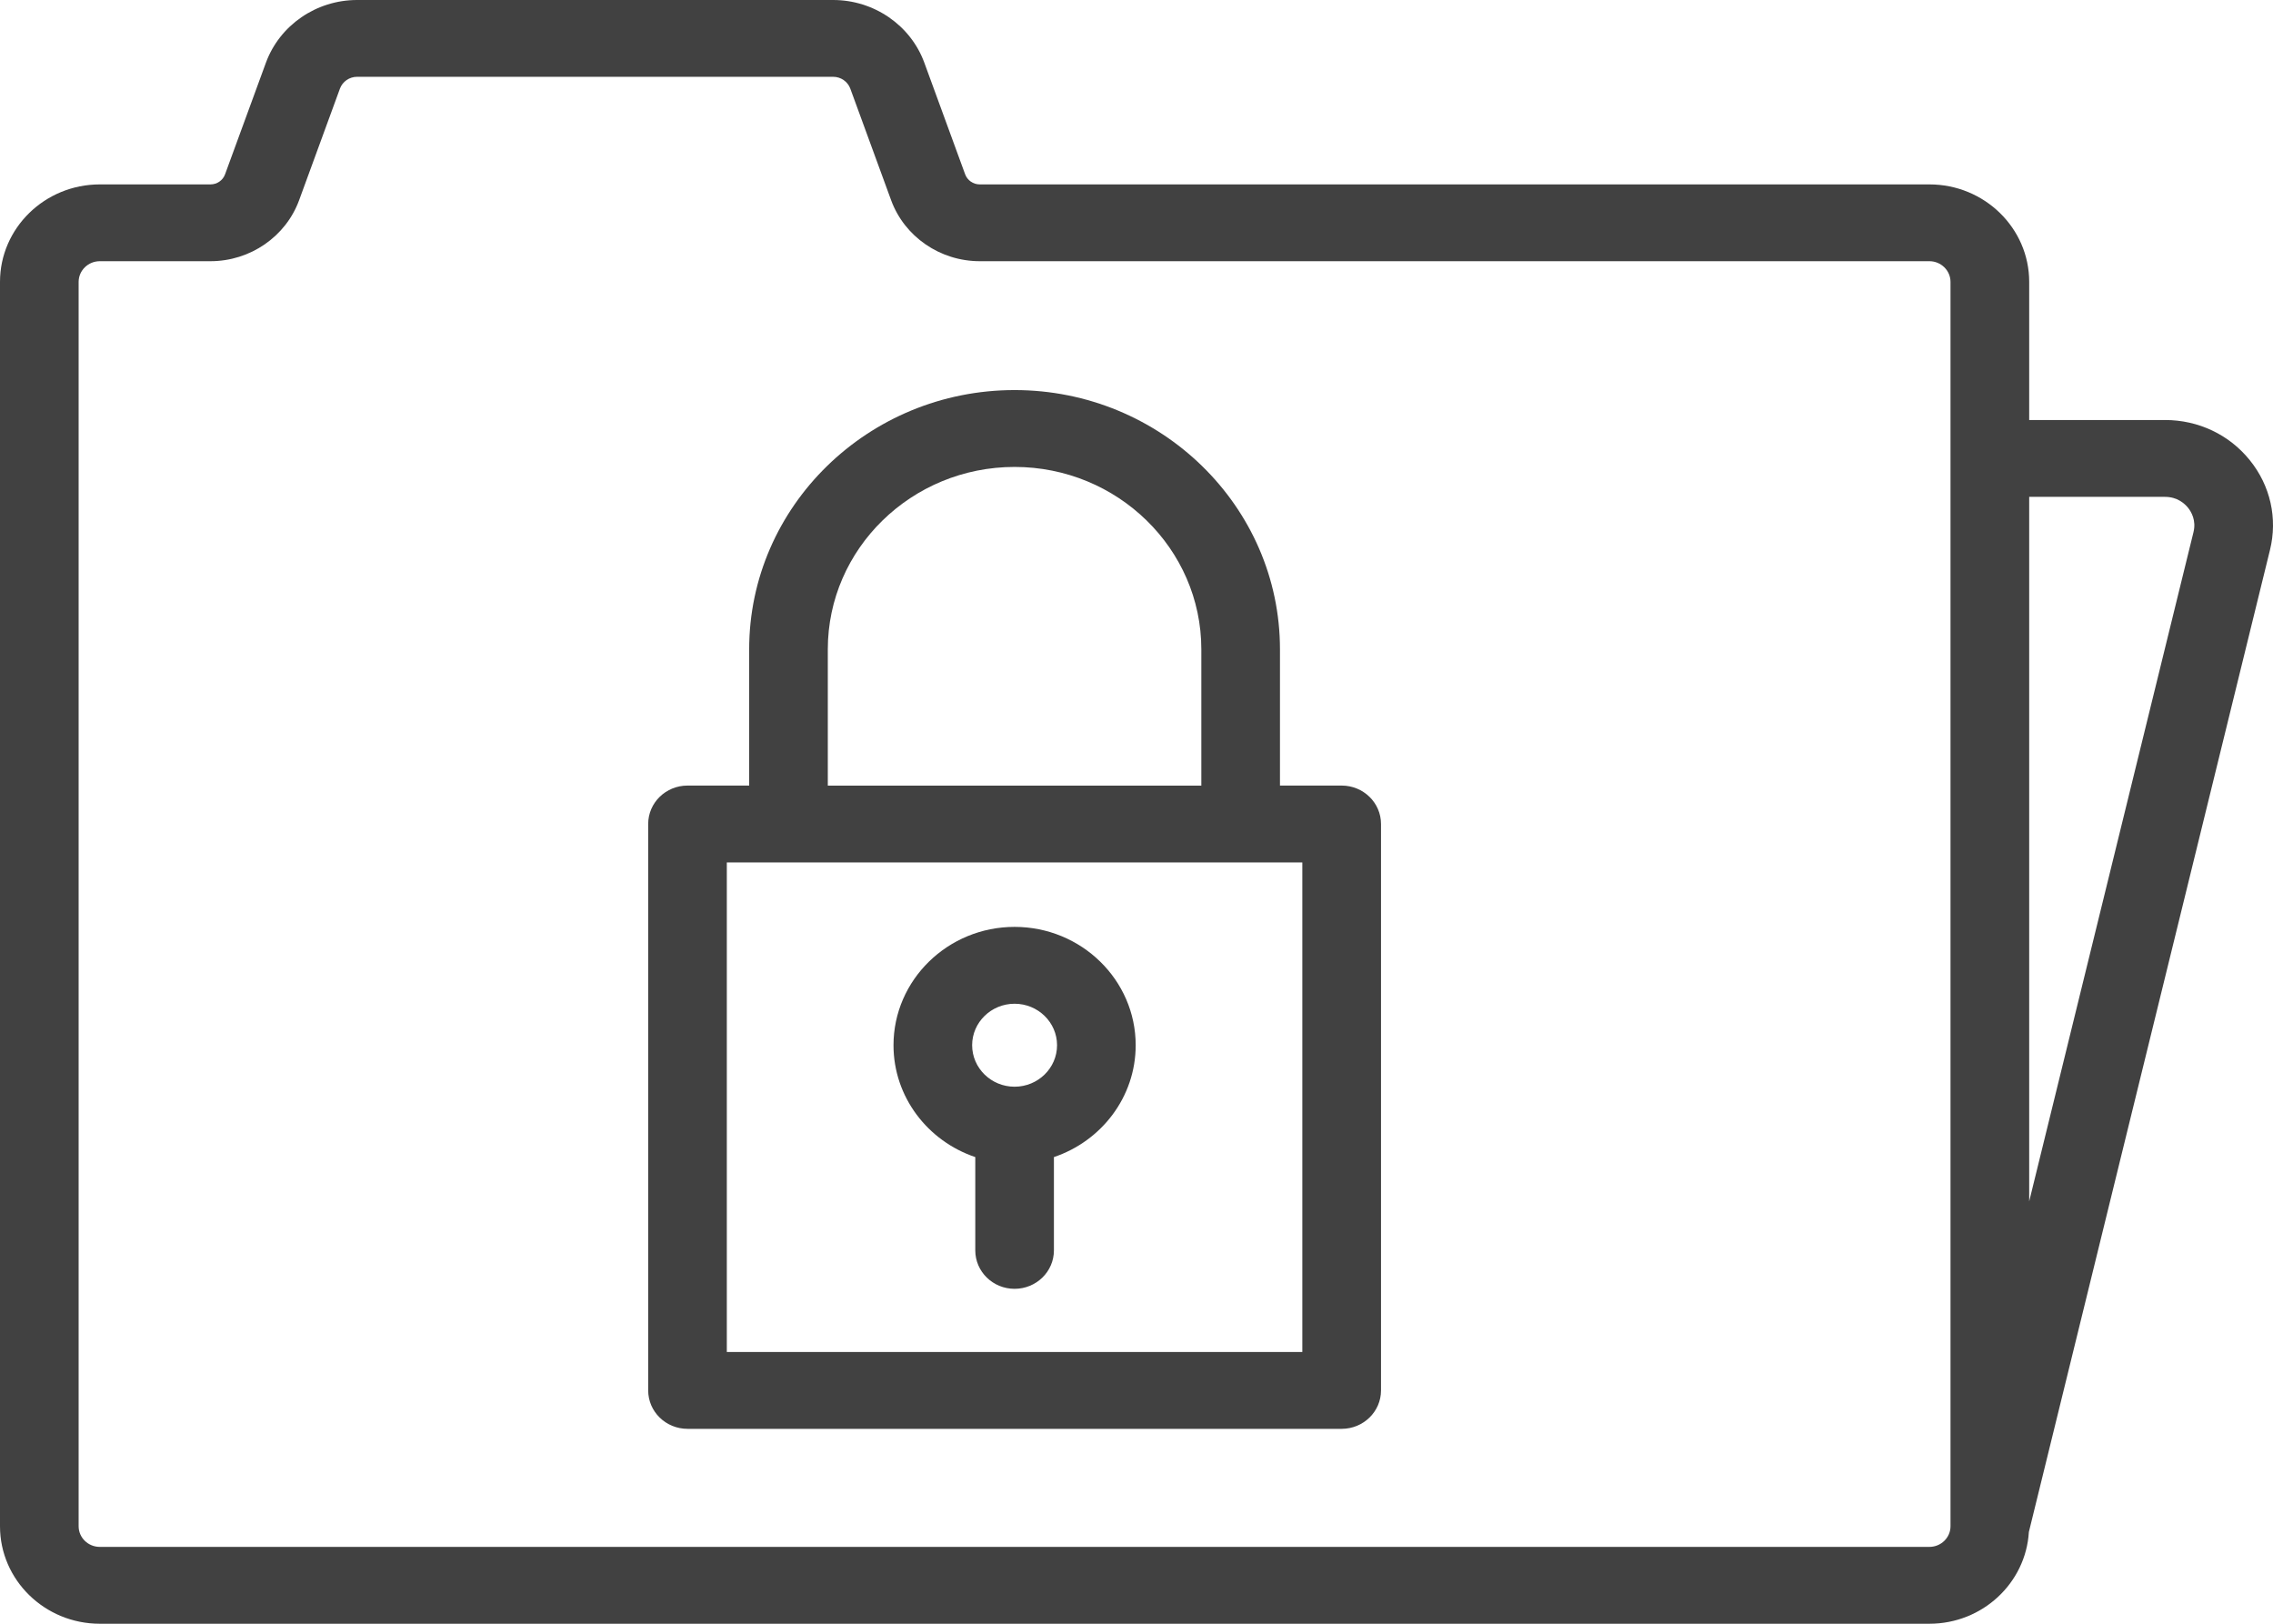<svg width="42" height="30" viewBox="0 0 42 30" fill="none" xmlns="http://www.w3.org/2000/svg">
<path d="M24.791 14.514H23.651V11.997C23.651 9.356 21.451 7.207 18.747 7.207C16.043 7.207 13.843 9.356 13.843 11.997V14.514H12.704C12.302 14.514 11.977 14.832 11.977 15.224V25.689C11.977 26.081 12.302 26.399 12.704 26.399H24.791C25.192 26.399 25.518 26.081 25.518 25.689V15.224C25.518 14.832 25.192 14.514 24.791 14.514ZM15.296 11.997C15.296 10.139 16.845 8.627 18.747 8.627C20.65 8.627 22.198 10.139 22.198 11.997V14.515H15.296V11.997ZM24.064 24.979H13.43V15.934H24.064V24.979Z" fill="#414141"/>
<path d="M18.021 21.378V23.102C18.021 23.494 18.346 23.812 18.747 23.812C19.149 23.812 19.474 23.494 19.474 23.102V21.378C20.352 21.083 20.985 20.268 20.985 19.311C20.985 18.106 19.981 17.125 18.747 17.125C17.514 17.125 16.51 18.106 16.51 19.311C16.51 20.268 17.143 21.083 18.021 21.378ZM18.747 18.545C19.18 18.545 19.532 18.889 19.532 19.311C19.532 19.734 19.18 20.078 18.747 20.078C18.315 20.078 17.963 19.734 17.963 19.311C17.963 18.889 18.315 18.545 18.747 18.545Z" fill="#414141"/>
<path d="M41.571 8.502C41.191 8.03 40.62 7.76 40.005 7.76H37.495V5.208C37.495 4.215 36.668 3.407 35.651 3.407H18.104C17.983 3.407 17.875 3.332 17.834 3.221L17.08 1.16C16.827 0.466 16.149 0 15.395 0H6.598C5.844 0 5.167 0.466 4.913 1.16L4.158 3.222C4.118 3.332 4.01 3.407 3.889 3.407H1.844C0.827 3.407 0 4.215 0 5.208V28.199C0 29.192 0.827 30 1.844 30H35.651C36.631 30 37.432 29.249 37.489 28.305L41.944 10.162C42.088 9.578 41.952 8.973 41.571 8.502ZM36.041 28.199C36.041 28.409 35.866 28.58 35.651 28.58H1.844C1.628 28.58 1.453 28.409 1.453 28.199V5.208C1.453 4.998 1.629 4.826 1.844 4.826H3.889C4.622 4.826 5.28 4.373 5.527 3.699L6.281 1.638C6.329 1.507 6.456 1.419 6.598 1.419H15.395C15.537 1.419 15.664 1.507 15.712 1.638L16.466 3.699C16.713 4.373 17.371 4.826 18.104 4.826H35.651C35.866 4.826 36.041 4.998 36.041 5.208V28.199ZM40.531 9.831L37.495 22.196V9.18H40.005C40.234 9.18 40.369 9.306 40.43 9.381C40.49 9.456 40.584 9.614 40.531 9.831Z" fill="#414141"/>
</svg>
